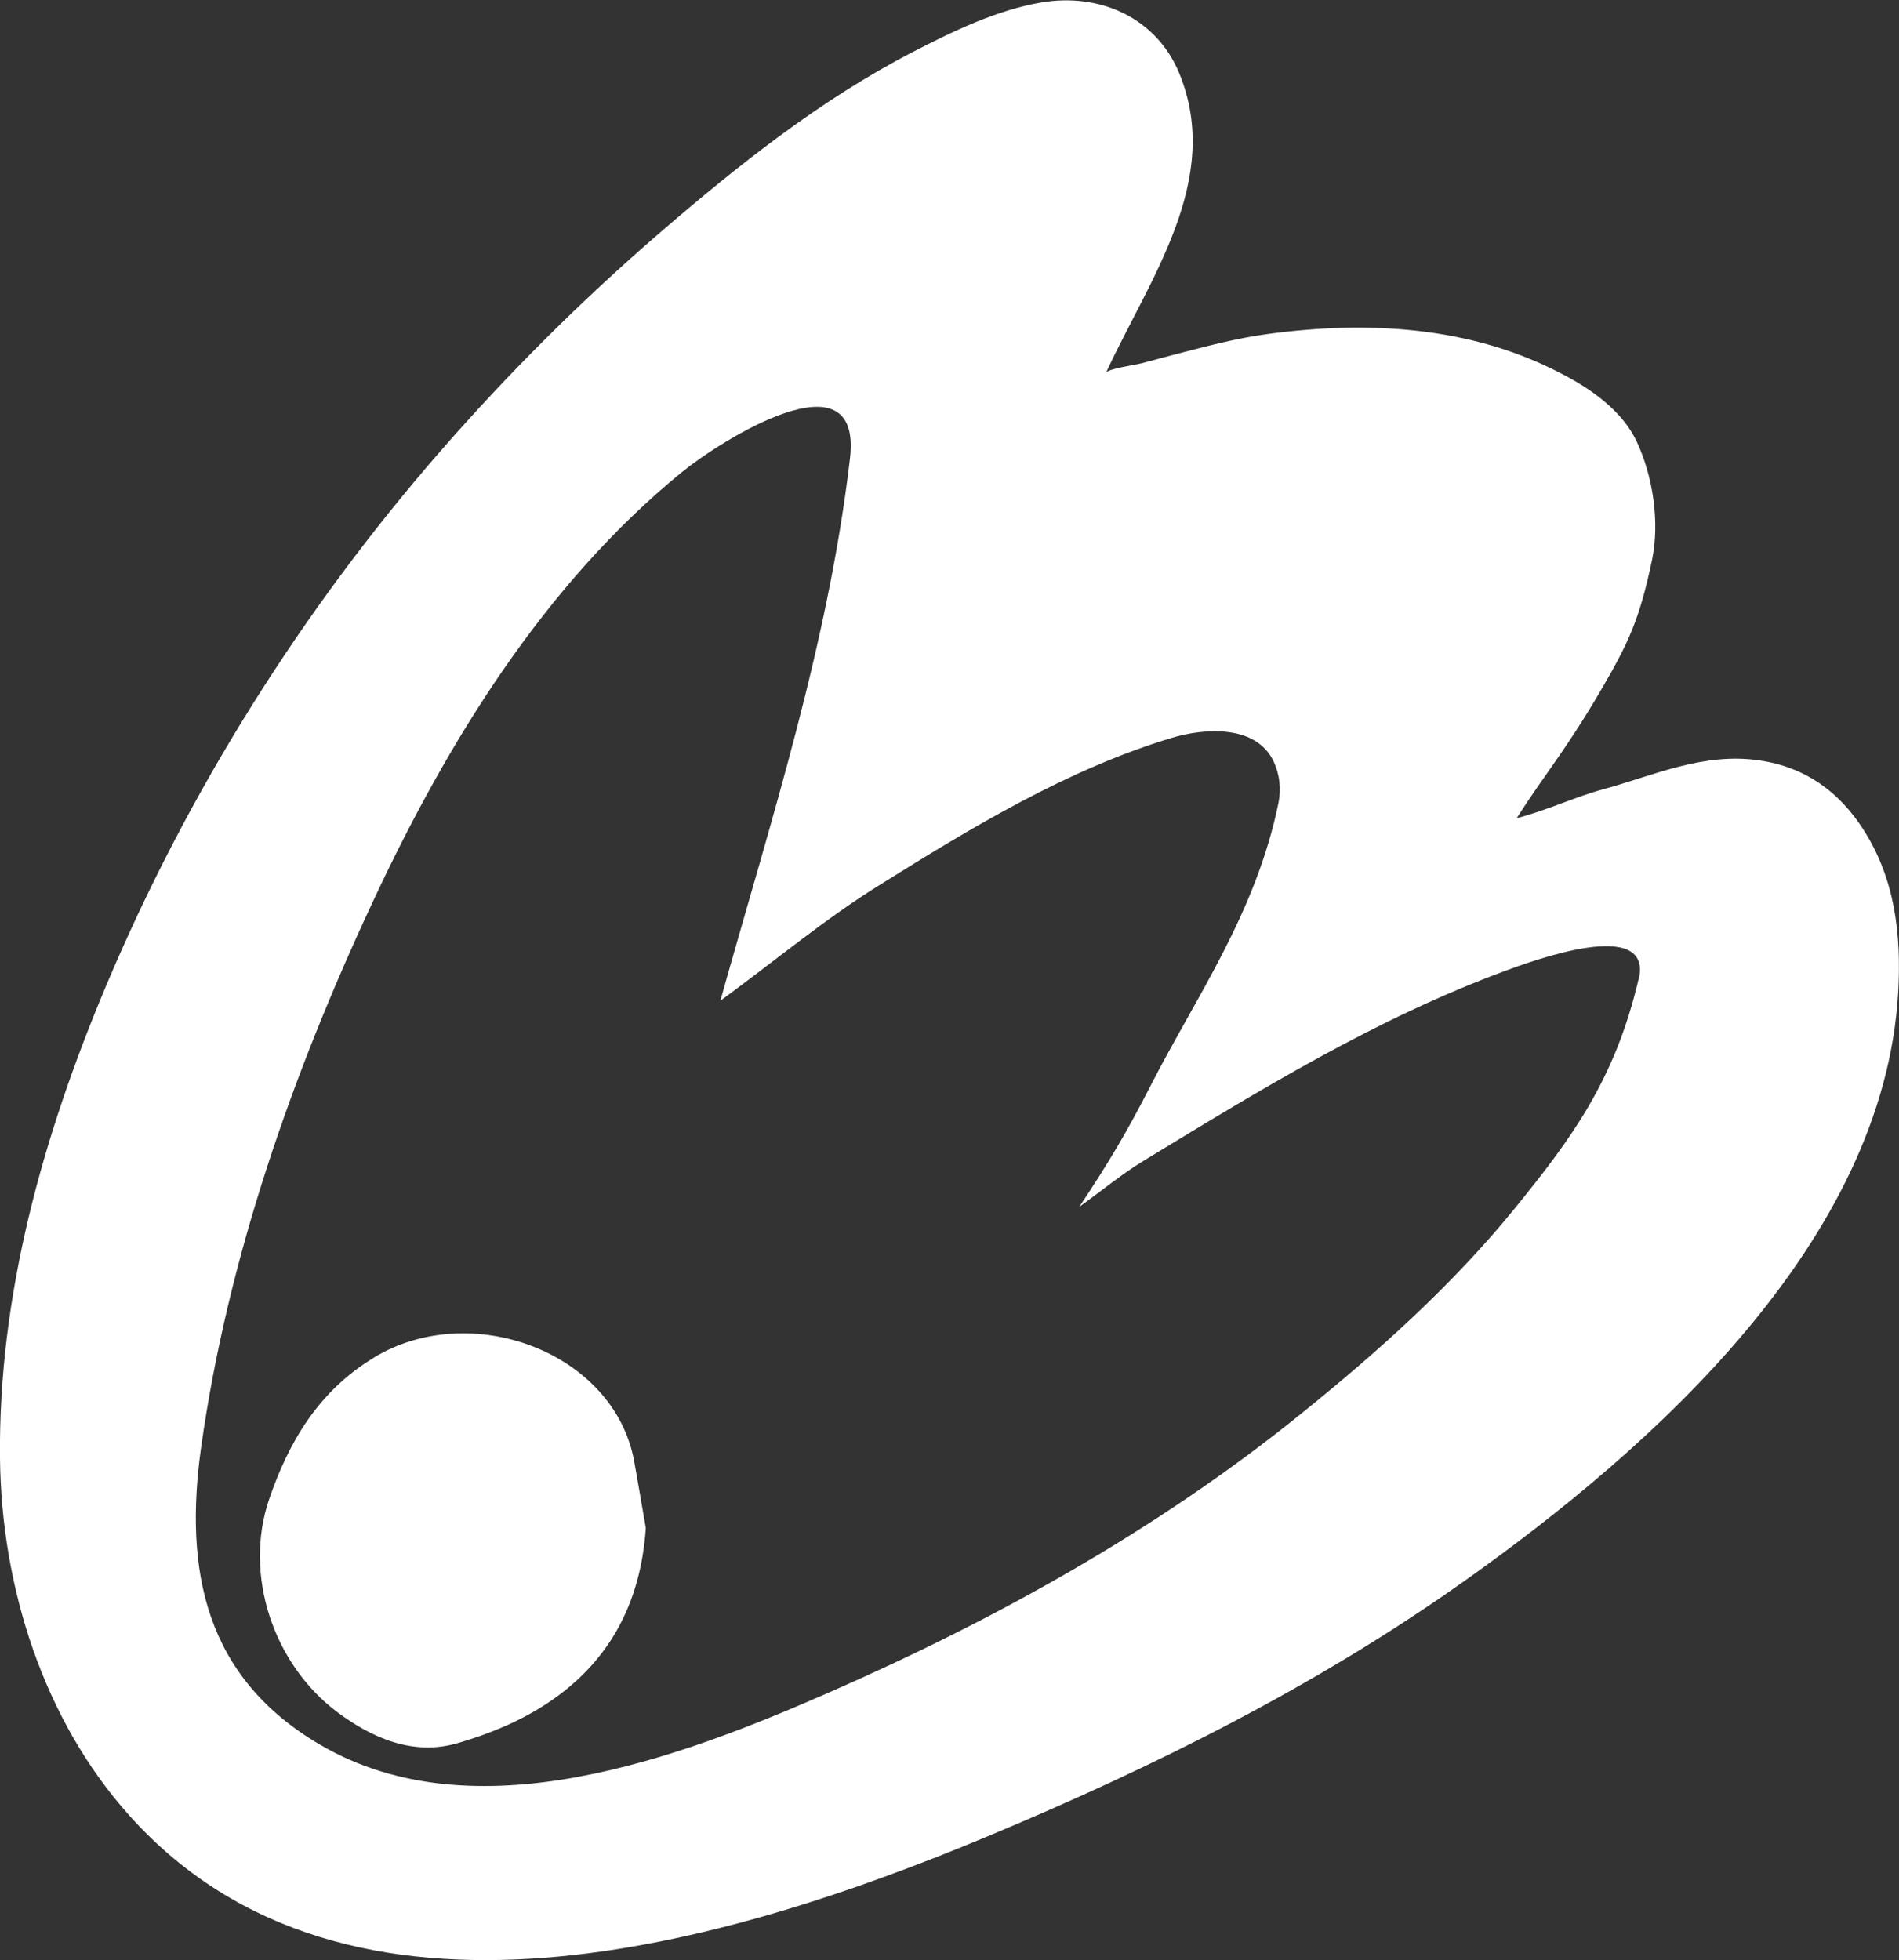 <?xml version="1.0" encoding="UTF-8"?>
<svg id="Layer_2" data-name="Layer 2" xmlns="http://www.w3.org/2000/svg" viewBox="0 0 89.95 92.83">
  <rect x="0" y="0" width="89.95" height="92.83" fill="#333333" stroke="none"/>
  <defs>
    <style>
      .cls-1 {
        fill: #fff;
      }
    </style>
  </defs>
  <g id="Layer_1-2" data-name="Layer 1">
    <g>
      <path class="cls-1" d="M88.23,39.24c-1.13-1.74-2.72-2.92-4.92-3.23-2.65-.38-4.98,.72-7.4,1.38-1.33,.36-2.63,.99-4.07,1.36,1.31-2.06,2.28-3.14,3.99-6.06,1.32-2.26,1.83-3.36,2.42-6.16,.37-1.77,.06-3.95-.73-5.63-.69-1.46-2.17-2.49-3.57-3.21-4.3-2.25-9.17-2.51-13.91-1.87-1.34,.18-2.67,.52-3.98,.86-.67,.17-1.33,.35-2,.53-.23,.06-1.59,.26-1.67,.44,2.04-4.42,5.53-9.11,3.48-14.15-1.08-2.66-3.78-3.86-6.56-3.38-2.1,.36-4.17,1.36-6.05,2.33-4.4,2.27-8.33,5.4-12.06,8.62-3.69,3.19-7.15,6.64-10.35,10.31-6.56,7.54-11.95,16.11-15.83,25.32C2.05,53.76-.09,61.32,0,69.09c.07,6.05,2.04,12.34,6.13,16.9,10.36,11.55,28.43,6.08,40.63,.99,7.89-3.29,15.59-7.13,22.56-12.07,8.98-6.36,19.9-16.1,20.59-27.89,.16-2.8-.16-5.44-1.68-7.78Zm-10.62,7.15c-1.12,4.79-3.22,7.58-5.81,10.78-2.99,3.69-6.56,6.88-10.25,9.85-6.72,5.42-14.35,9.66-22.24,13.12-7.14,3.13-16.83,6.79-24.17,2.48-5.41-3.18-6.44-8.21-5.61-14.1,1.26-8.94,4.3-17.61,8.11-25.77,3.53-7.57,8.12-15.05,14.66-20.39,1.74-1.42,8.57-5.81,7.96-.64-1.04,8.85-3.75,17.15-6.14,25.68,2.67-1.96,4.98-3.89,7.52-5.47,4.35-2.72,8.92-5.49,13.85-6.98,1.55-.47,4.03-.65,4.85,1.14,.27,.59,.35,1.28,.22,1.92-1.07,5.25-3.91,9.2-6.07,13.43-1.1,2.15-1.97,3.62-3.37,5.72,1.02-.73,1.99-1.54,3.06-2.19,5.55-3.38,10.99-6.72,17.12-8.99,1.2-.44,7.03-2.62,6.32,.42Z"/>
      <path class="cls-1" d="M17.71,64.3c-2.63,1.59-4.04,4.01-4.96,6.7-1.22,3.57,.18,7.81,3.24,10.1,1.63,1.21,3.57,2.07,5.68,1.46,1.45-.42,2.9-1.01,4.16-1.83,2.94-1.9,4.51-4.69,4.76-8.36-.17-.96-.35-2.06-.55-3.16-.95-5.18-7.74-7.69-12.32-4.92Z"/>
    </g>
  </g>
</svg>